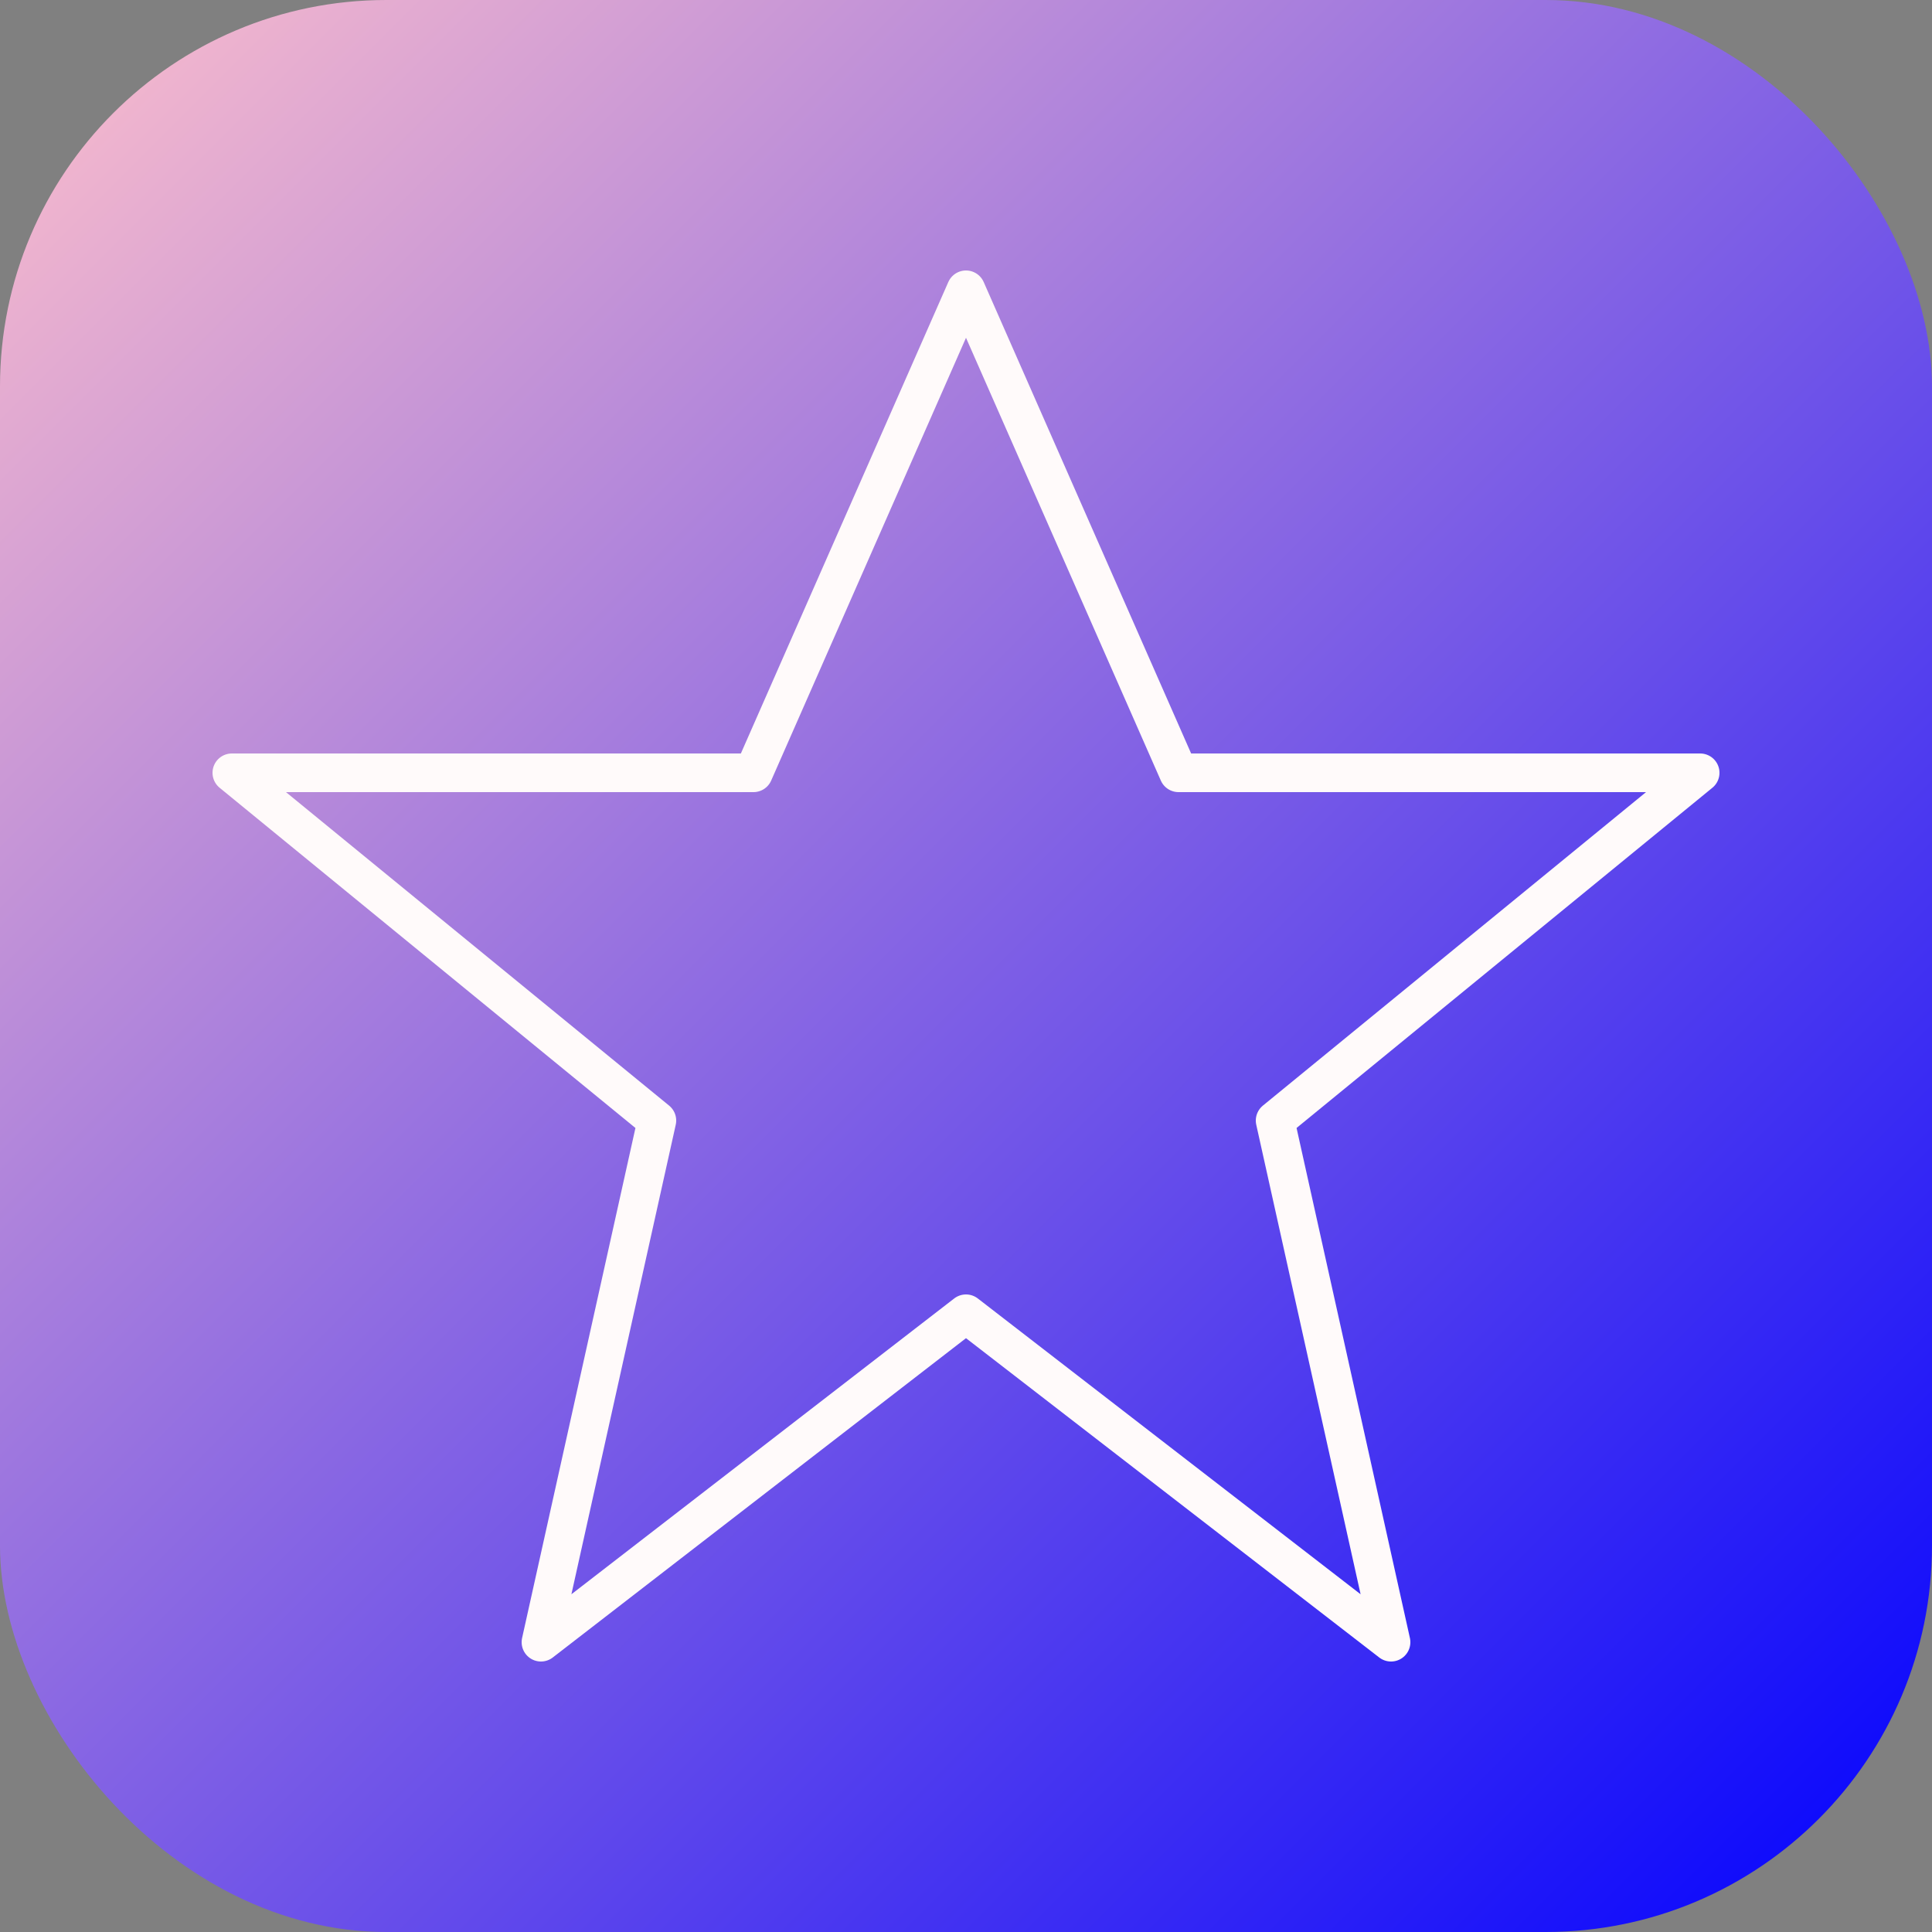 <svg width="18" height="18" viewBox="0 0 100 100" fill="none" xmlns="http://www.w3.org/2000/svg">
    <rect x="0" y="0" width="100" height="100" fill="#808080" stroke="none"/>
    <defs>
        <!-- 修改为红色渐变 -->
        <linearGradient id="grad" x1="0%" y1="0%" x2="100%" y2="100%">
            <stop offset="" stop-color="pink"/>
            <stop offset="100%" stop-color="blue"/>
        </linearGradient>
    </defs>

    <!-- 背景 -->
    <rect x="0" y="0" width="100" height="100" rx="20" ry="20" fill="url(#grad)"/>

    <!-- 五角星 -->
    <path d="M50,15 L61,40 L88,40 L66,58 L72,85 L50,68 L28,85 L34,58 L12,40 L39,40 Z"
          fill="" stroke="snow" stroke-width="2" stroke-linecap="round" stroke-linejoin="round"/>
</svg>
